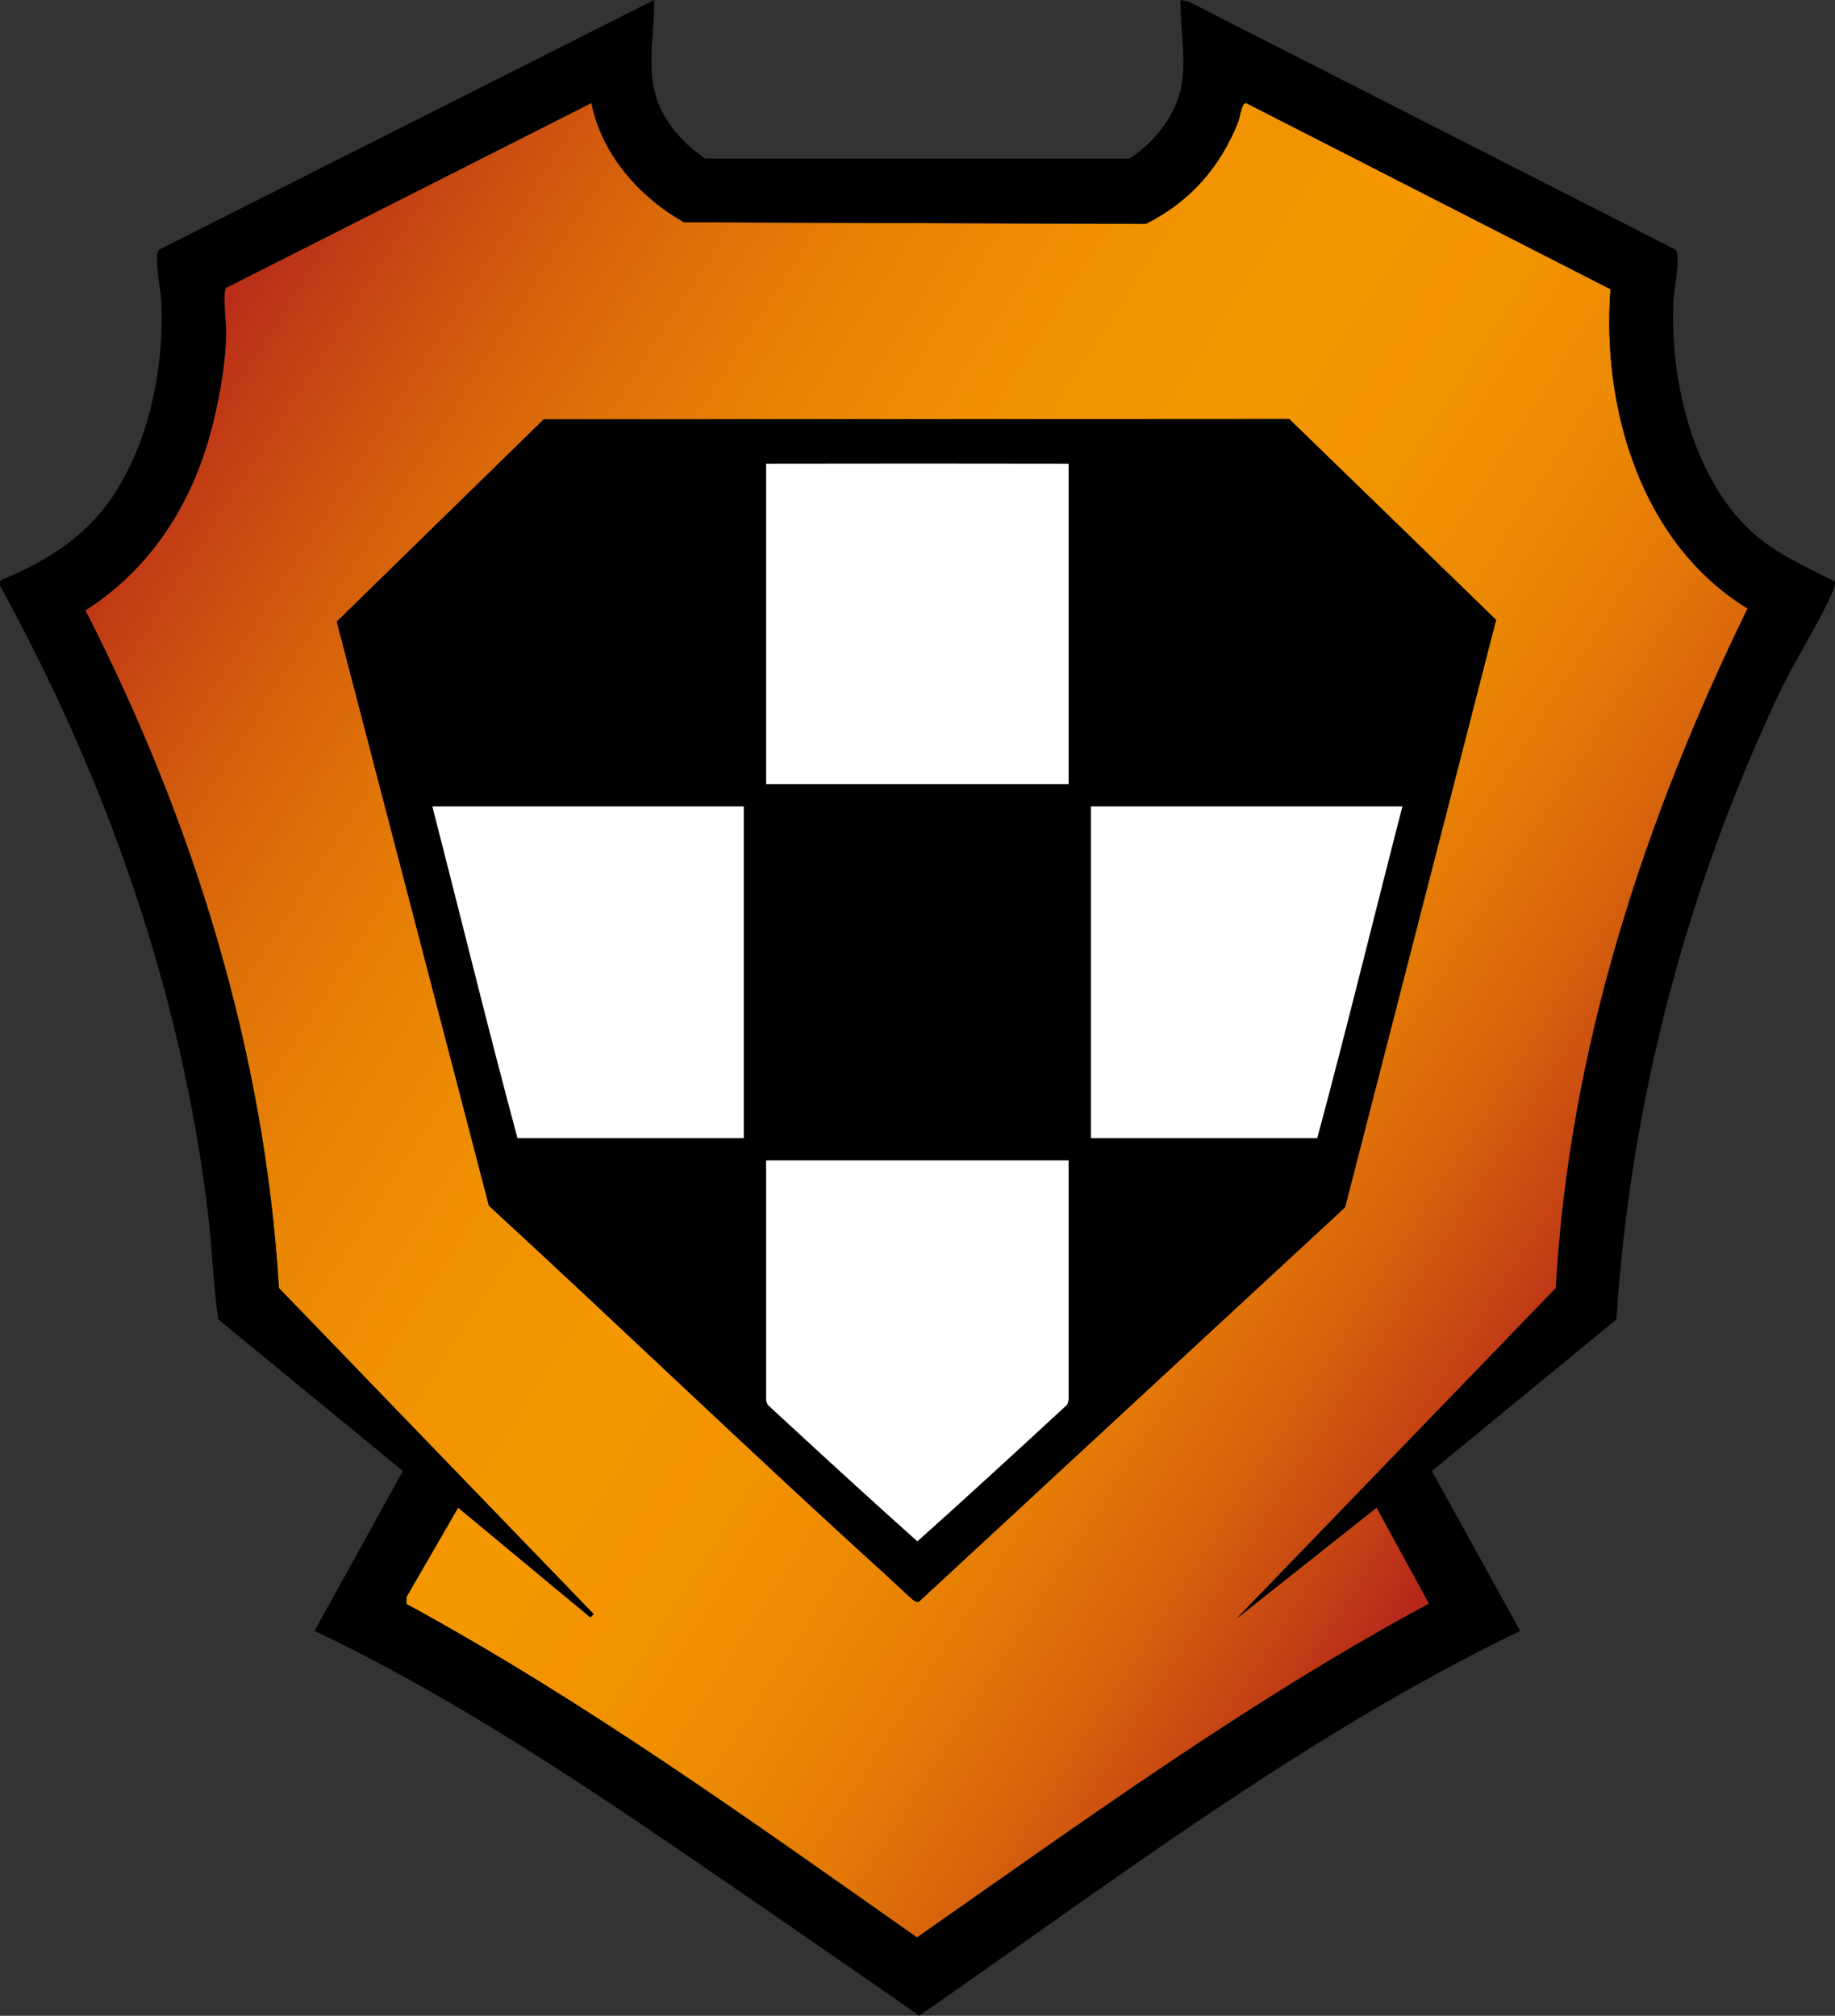 <?xml version="1.0" encoding="UTF-8"?><svg id="Layer_2" xmlns="http://www.w3.org/2000/svg" width="196.368" height="215.749" xmlns:xlink="http://www.w3.org/1999/xlink" viewBox="0 0 196.368 215.749"><rect x="0" y="0" width="196.368" height="215.749" fill="#333333" stroke="none"/><defs><style>.cls-1{fill:#fff;}.cls-2{fill:url(#linear-gradient);}</style><linearGradient id="linear-gradient" x1="-7.069" y1="27.889" x2="202.74" y2="162.456" gradientUnits="userSpaceOnUse"><stop offset=".104" stop-color="#b7281b"/><stop offset=".12" stop-color="#bb3018"/><stop offset=".197" stop-color="#cf550f"/><stop offset=".274" stop-color="#df7208"/><stop offset=".351" stop-color="#ea8603"/><stop offset=".426" stop-color="#f19201"/><stop offset=".5" stop-color="#f49700"/><stop offset=".577" stop-color="#f29300"/><stop offset=".641" stop-color="#ec8903"/><stop offset=".7" stop-color="#e37807"/><stop offset=".756" stop-color="#d5600d"/><stop offset=".81" stop-color="#c44114"/><stop offset=".845" stop-color="#b7281b"/></linearGradient></defs><g id="mythic"><path class="cls-2" d="M63.285,11.028c1.116,5.525,5.118,10.031,9.895,12.764l49.432.173c4.712-2.349,7.995-6.083,9.903-10.956.171-.437.375-2.152.871-1.959l38.955,19.908c-.961,12.747,3.286,27.227,14.672,34.169-11.109,22.714-19.117,47.266-20.522,72.731l-34.157,35.371,14.983-11.865,5.601,10.269c-19.221,10.362-36.926,23.246-54.79,35.727-17.79-12.504-35.496-25.265-54.632-35.689l-.007-.729,5.534-9.579,14.148,11.742.354-.354-33.677-34.893c-1.535-25.356-9.199-50.066-20.711-72.529,6.742-4.296,11.118-10.93,13.274-18.576.923-3.274,1.707-7.515,1.796-10.911.027-1.035-.428-4.556-.001-5.036L63.285,11.028ZM58.182,44.884l-22.145,21.644,16.284,62.521c14.269,13.126,28.244,26.606,42.608,39.626.442.4,2.707,2.561,2.885,2.642.184.084.337.173.546.086l45.582-42.19,16.16-62.867-22.142-21.507-79.779.044Z"/><path d="M69.999,0c.057,3.432-.824,7.098.234,10.436.841,2.653,2.932,5.018,5.22,6.528h45.434c2.255-1.471,4.255-3.774,5.159-6.349,1.173-3.343.222-7.152.295-10.615l.89.187,52.094,26.542c.587.66-.202,4.405-.253,5.508-.379,8.26,1.988,18.618,8.158,24.469,2.623,2.488,5.97,3.914,9.132,5.544.033.354-.07.661-.207.98-1.505,3.513-4.062,7.391-5.772,11.009-9.93,21.016-15.896,43.706-17.412,66.983l-19.745,16.216,9.451,17.113c-22.993,11.116-43.423,26.712-64.321,41.197-.586-.476-15.331-10.659-22.047-15.264-13.68-9.381-27.636-18.792-42.647-25.933l9.451-17.113-19.743-16.219c-.569-3.751-.656-7.584-1.108-11.359-2.834-23.647-10.87-46.415-22.262-67.188l.026-.545c4.866-2.021,9.012-4.529,12.01-8.967,3.943-5.838,5.552-13.925,5.231-20.922-.051-1.103-.839-4.848-.253-5.508L69.999,0ZM63.285,11.028L24.207,30.805c-.427.48.028,4.001.001,5.036-.089,3.396-.873,7.637-1.796,10.911-2.156,7.647-6.532,14.281-13.274,18.576,11.512,22.464,19.176,47.174,20.711,72.529l33.677,34.893-.354.354-14.148-11.742-5.534,9.579.007.729c19.136,10.423,36.843,23.185,54.632,35.689,17.864-12.481,35.569-25.365,54.79-35.727l-5.601-10.269-14.983,11.865,34.157-35.371c1.406-25.465,9.413-50.018,20.522-72.731-11.386-6.942-15.633-21.423-14.672-34.169l-38.955-19.908c-.497-.193-.7,1.522-.871,1.959-1.908,4.872-5.19,8.607-9.903,10.956l-49.432-.173c-4.778-2.733-8.78-7.238-9.895-12.764ZM58.182,44.884l79.779-.044,22.142,21.507-16.16,62.867-45.582,42.19c-.209.087-.362-.002-.546-.086-.178-.081-2.444-2.242-2.885-2.642-14.364-13.02-28.339-26.5-42.608-39.626l-16.284-62.521,22.145-21.644ZM46.266,86.314c3.05,11.823,5.936,23.694,9.11,35.485.462,1.717.74,3.512,1.431,5.163,8.26,7.749,16.912,15.266,25.18,22.89.035.032.029.376.25.58,5.279,4.868,10.603,9.78,15.932,14.534,5.33-4.753,10.652-9.667,15.932-14.534.221-.204.215-.547.25-.58,8.269-7.622,16.935-15.125,25.18-22.89.69-1.65.968-3.445,1.431-5.163,3.174-11.791,6.057-23.662,9.11-35.485,1.524-5.9,3.322-11.755,4.743-17.69l-.174-1.145-18.402-17.8c-7.294-.101-14.595-.035-21.887-.049-10.784-.021-21.58-.021-32.365,0-7.293.014-14.593-.052-21.887.049l-18.402,17.8-.175,1.145c1.446,5.928,3.22,11.789,4.743,17.69ZM60.1,49.679l-18.402,17.8-.175,1.145c1.446,5.928,3.22,11.789,4.743,17.69h33.324v35.485h-24.214c.462,1.717.74,3.512,1.431,5.163,8.26,7.749,16.912,15.266,25.18,22.89v-25.655h32.365v25.655c8.269-7.622,16.935-15.125,25.18-22.89.69-1.65.968-3.445,1.431-5.163h-24.214v-35.485h33.324c1.524-5.9,3.322-11.755,4.743-17.69l-.174-1.145-18.402-17.8c-7.294-.101-14.595-.035-21.887-.049v34.286h-32.365v-34.286c-7.293.014-14.593-.052-21.887.049Z"/><path class="cls-1" d="M114.352,49.63v34.286h-32.365v-34.286c10.784-.021,21.58-.021,32.365,0ZM82.237,150.431c5.279,4.868,10.603,9.78,15.932,14.534,5.33-4.753,10.652-9.667,15.932-14.534.221-.204.215-.547.25-.58v-25.655h-32.365v25.655c.035.032.029.376.25.58ZM55.376,121.799h24.214v-35.485h-33.324c3.05,11.823,5.936,23.694,9.11,35.485ZM116.749,86.314v35.485h24.214c3.174-11.791,6.057-23.662,9.11-35.485h-33.324Z"/></g></svg>
